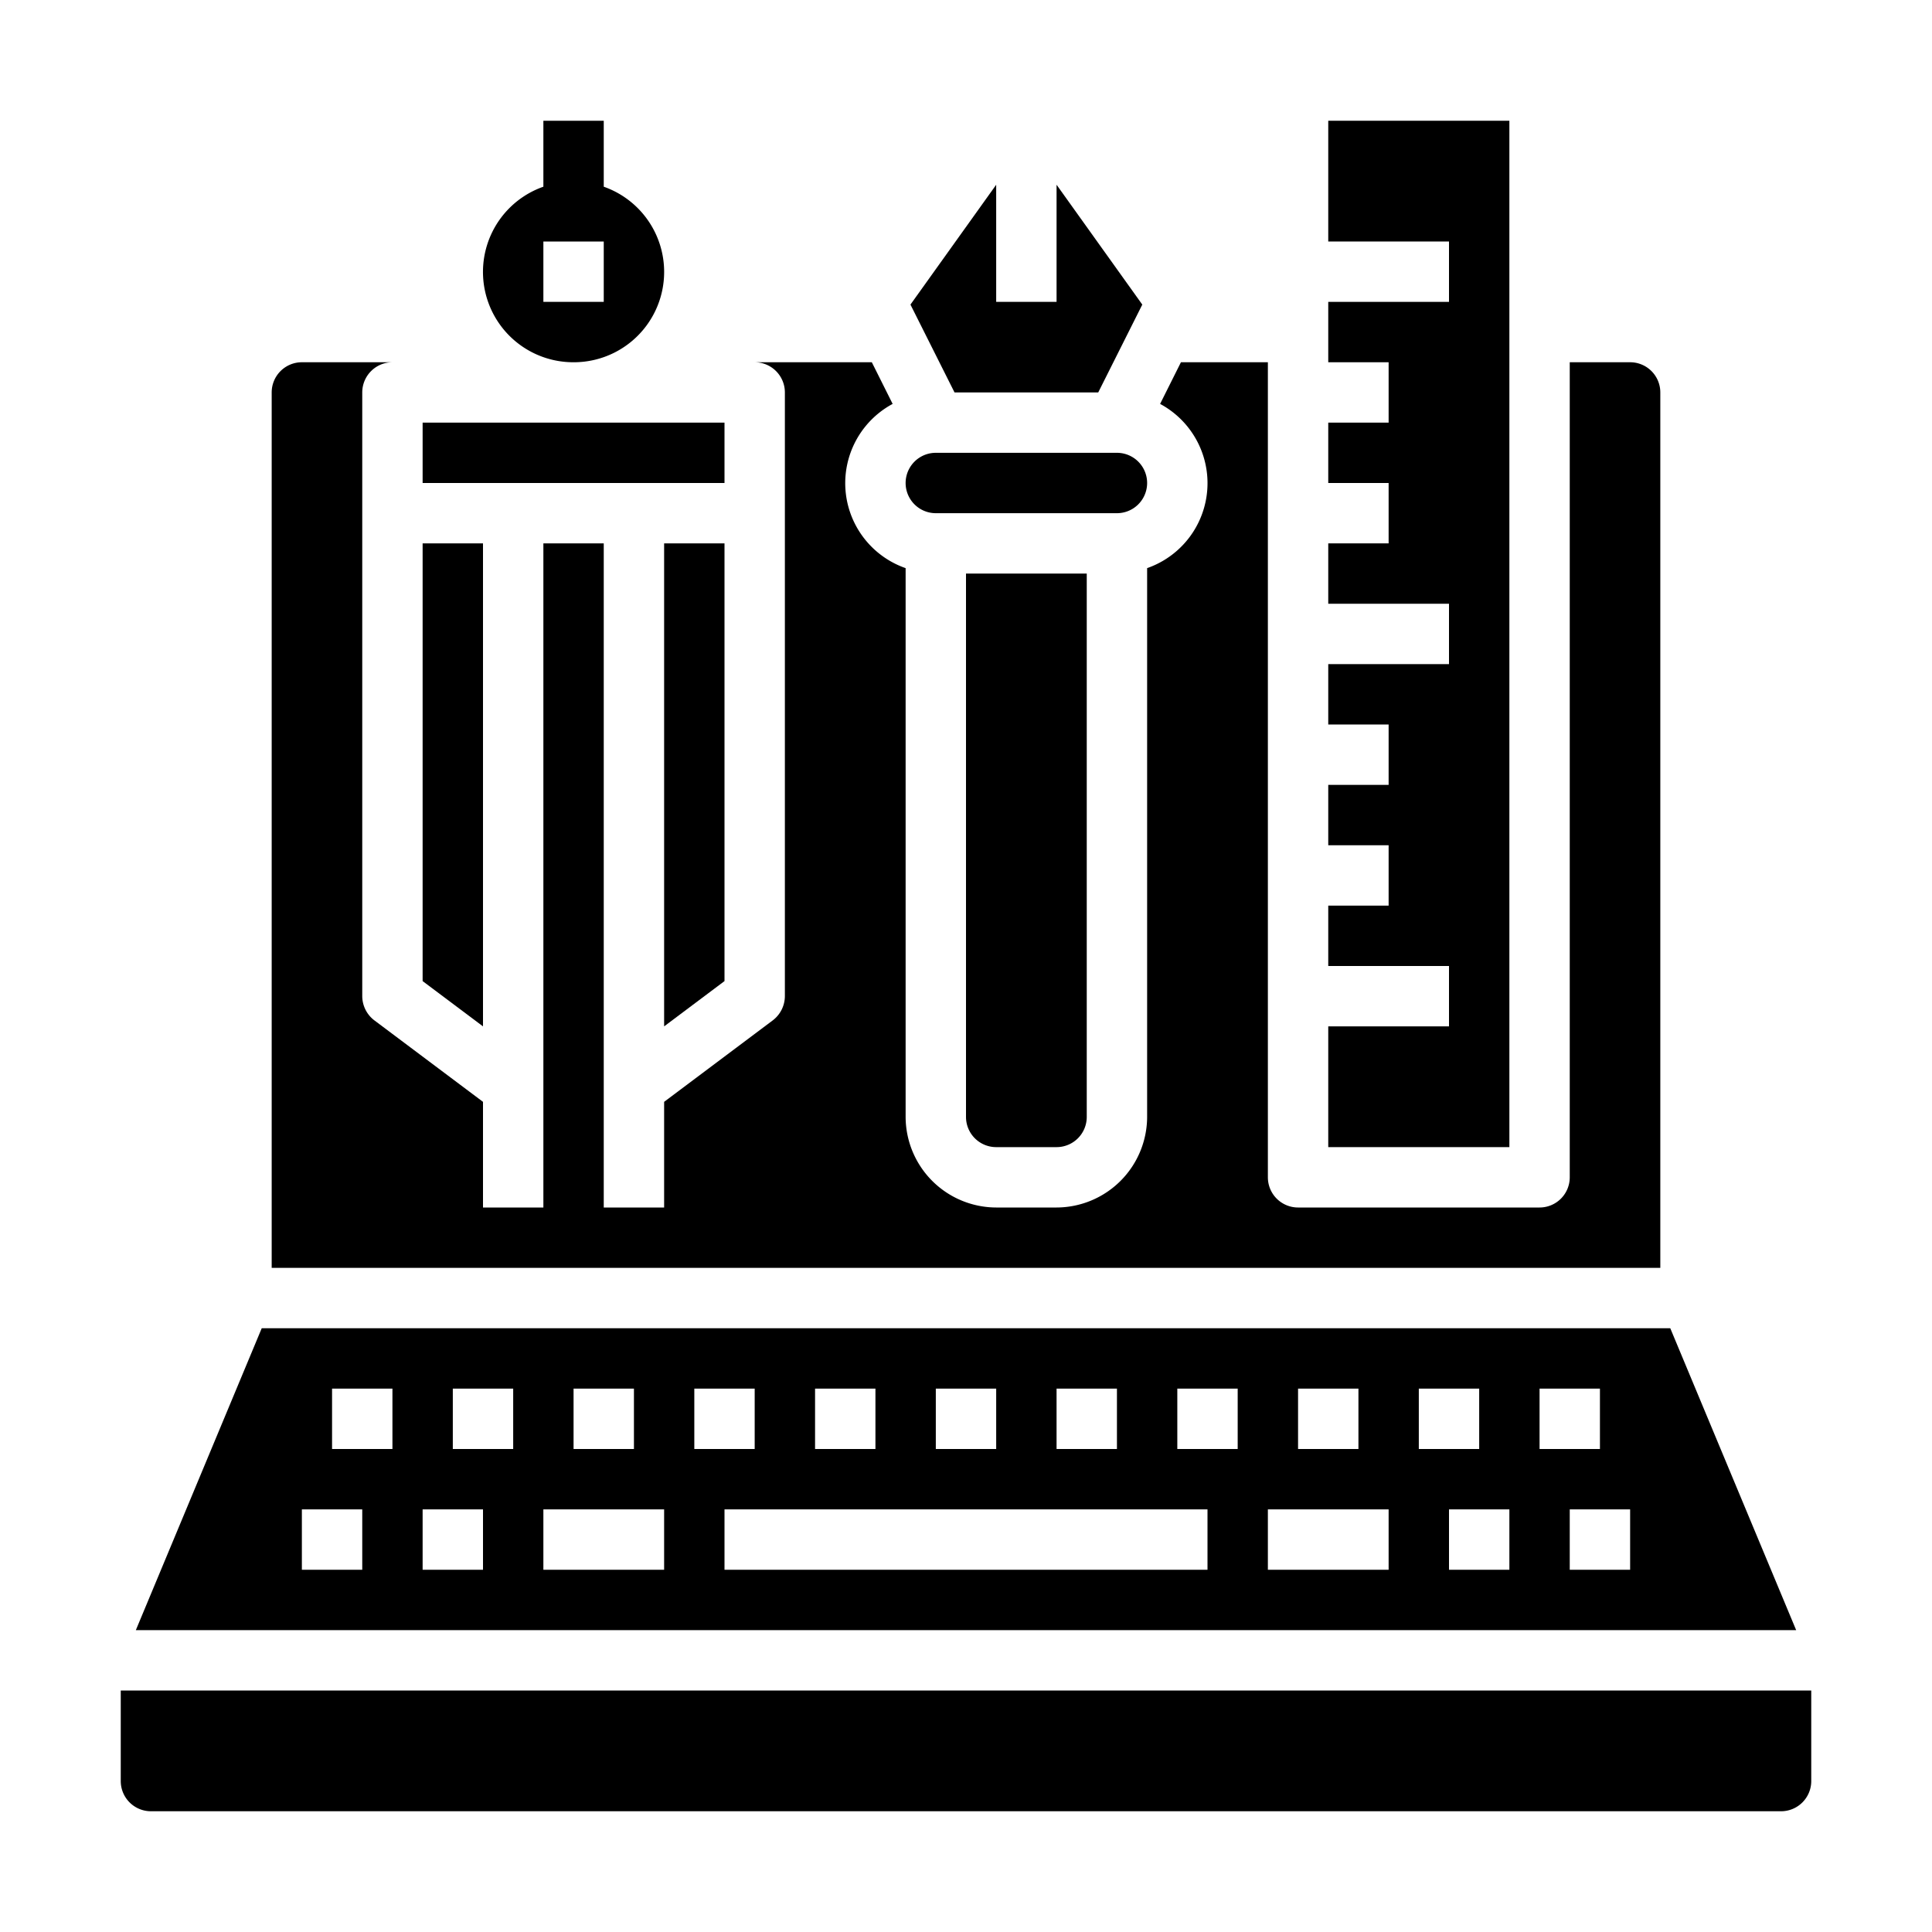 <svg xmlns="http://www.w3.org/2000/svg" viewBox="0 0 64 64" x="0px" y="0px"><g data-name="Computer Graphic-Monitor-Laptop-Graphic Design-Graphic Tool"><polygon points="24 32.5 24 18 22 18 22 34 24 32.5"></polygon><rect x="14" y="14" width="10" height="2"></rect><path d="M55,13V42H9V13a1,1,0,0,1,1-1h3a1,1,0,0,0-1,1V33a1.014,1.014,0,0,0,.4.8L16,36.5V40h2V18h2V40h2V36.5l3.6-2.7A1.014,1.014,0,0,0,26,33V13a1,1,0,0,0-1-1h3.88l.69,1.38A2.98,2.98,0,0,0,30,18.82V37a3.009,3.009,0,0,0,3,3h2a3.009,3.009,0,0,0,3-3V18.82a2.98,2.98,0,0,0,.43-5.44L39.12,12H42V39a1,1,0,0,0,1,1h8a1,1,0,0,0,1-1V12h2A1,1,0,0,1,55,13Z"></path><polygon points="14 32.5 16 34 16 18 14 18 14 32.5"></polygon><path d="M55.33,44H8.67L4.5,54h55ZM43,46h2v2H43Zm-8,0h2v2H35Zm-4,0h2v2H31Zm-4,0h2v2H27Zm-8,0h2v2H19Zm-7,6H10V50h2Zm1-4H11V46h2Zm3,4H14V50h2Zm1-4H15V46h2Zm5,4H18V50h4Zm1-6h2v2H23Zm17,6H24V50H40Zm1-4H39V46h2Zm5,4H42V50h4Zm1-6h2v2H47Zm3,6H48V50h2Zm1-6h2v2H51Zm3,6H52V50h2Z"></path><path d="M4,56v3a1,1,0,0,0,1,1H59a1,1,0,0,0,1-1V56Z"></path><polygon points="50 4 44 4 44 8 48 8 48 10 44 10 44 12 46 12 46 14 44 14 44 16 46 16 46 18 44 18 44 20 48 20 48 22 44 22 44 24 46 24 46 26 44 26 44 28 46 28 46 30 44 30 44 32 48 32 48 34 44 34 44 38 50 38 50 4"></polygon><path d="M33,38h2a1,1,0,0,0,1-1V19H32V37A1,1,0,0,0,33,38Z"></path><polygon points="36.38 13 37.84 10.09 35 6.12 35 10 33 10 33 6.12 30.16 10.09 31.62 13 36.38 13"></polygon><path d="M31,17h6a1,1,0,0,0,0-2H31a1,1,0,0,0,0,2Z"></path><path d="M19,12a2.992,2.992,0,0,0,1-5.815V4H18V6.185A2.992,2.992,0,0,0,19,12ZM18,8h2v2H18Z"></path></g></svg>